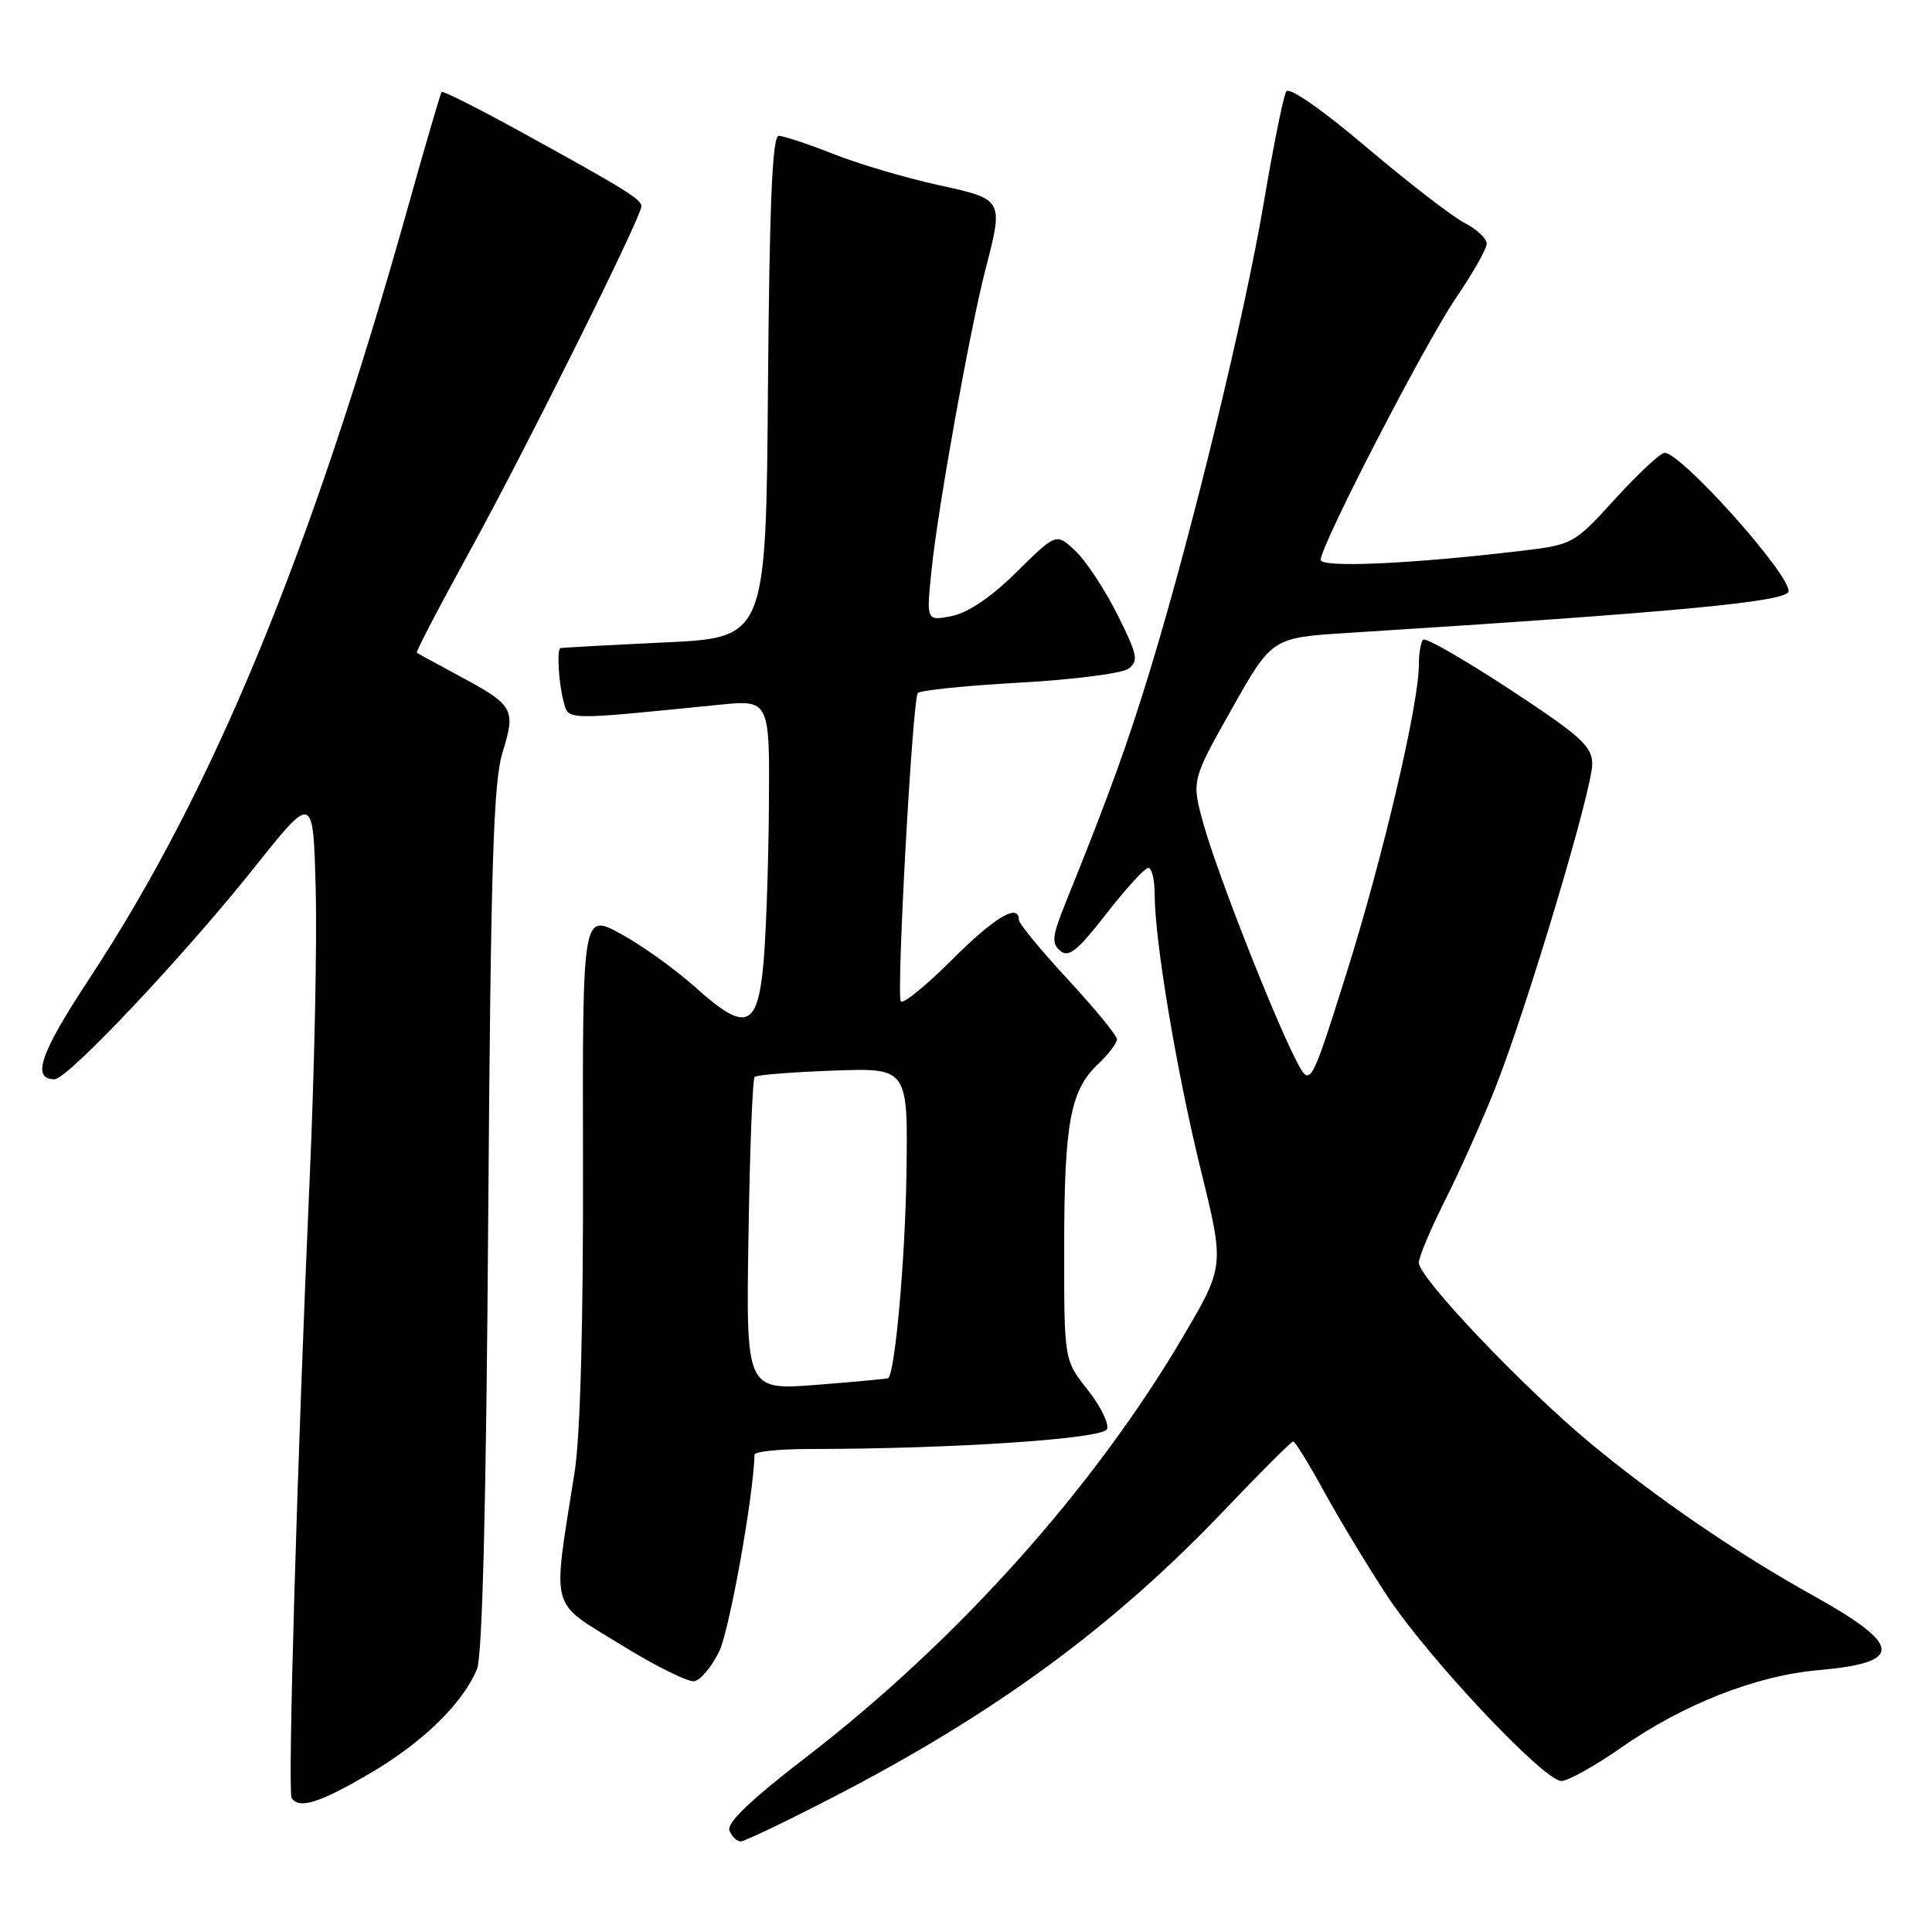 <?xml version="1.0" encoding="UTF-8" standalone="no"?>
<!DOCTYPE svg PUBLIC "-//W3C//DTD SVG 1.1//EN" "http://www.w3.org/Graphics/SVG/1.1/DTD/svg11.dtd" >
<svg xmlns="http://www.w3.org/2000/svg" xmlns:xlink="http://www.w3.org/1999/xlink" version="1.1" viewBox="0 0 256 256">
 <g >
 <path fill="currentColor"
d=" M 110.48 238.09 C 131.94 227.00 147.56 215.52 162.30 200.04 C 167.03 195.07 171.11 191.00 171.36 191.00 C 171.61 191.00 173.48 194.04 175.51 197.75 C 177.55 201.46 181.29 207.65 183.83 211.50 C 189.28 219.75 204.59 236.00 206.89 235.99 C 207.78 235.98 211.34 234.00 214.81 231.57 C 223.03 225.83 232.65 222.04 240.89 221.31 C 252.34 220.30 252.16 218.04 240.09 211.33 C 230.33 205.91 219.48 198.49 210.78 191.27 C 201.86 183.88 188.00 169.30 188.00 167.31 C 188.00 166.56 189.58 162.82 191.50 159.00 C 193.43 155.17 196.39 148.55 198.08 144.29 C 202.27 133.76 211.01 104.56 210.98 101.21 C 210.96 98.88 209.44 97.51 200.05 91.34 C 194.05 87.41 188.89 84.44 188.57 84.76 C 188.26 85.07 188.00 86.61 188.00 88.16 C 188.00 93.36 183.15 113.98 178.36 129.14 C 173.62 144.14 173.62 144.14 171.71 140.43 C 168.67 134.50 161.31 115.73 159.51 109.32 C 157.86 103.44 157.86 103.44 163.20 93.97 C 168.54 84.50 168.54 84.50 178.52 83.87 C 222.51 81.09 237.00 79.72 237.00 78.33 C 237.00 75.87 222.77 60.00 220.57 60.00 C 220.03 60.00 217.09 62.74 214.04 66.08 C 208.55 72.11 208.44 72.17 201.50 73.00 C 186.95 74.73 175.00 75.26 175.00 74.18 C 175.00 72.25 188.77 45.60 192.91 39.50 C 195.16 36.20 197.00 32.95 197.00 32.28 C 197.00 31.60 195.66 30.36 194.03 29.52 C 192.40 28.67 186.57 24.17 181.07 19.51 C 175.16 14.50 170.82 11.48 170.43 12.12 C 170.07 12.70 168.73 19.33 167.46 26.84 C 164.94 41.73 158.06 70.10 152.60 88.11 C 149.44 98.52 147.03 105.18 141.18 119.67 C 139.41 124.05 139.31 125.01 140.49 125.99 C 141.61 126.93 142.80 125.97 146.60 121.07 C 149.20 117.73 151.70 115.00 152.16 115.00 C 152.62 115.00 153.00 116.58 153.00 118.51 C 153.00 124.63 155.92 142.07 159.14 155.14 C 162.25 167.78 162.25 167.78 156.73 177.16 C 144.88 197.29 126.77 217.49 106.80 232.85 C 99.52 238.45 96.27 241.55 96.65 242.54 C 96.96 243.34 97.63 244.00 98.14 244.00 C 98.64 244.00 104.20 241.34 110.48 238.09 Z  M 48.94 235.03 C 55.99 230.92 61.35 225.69 63.21 221.14 C 63.92 219.40 64.43 198.96 64.69 161.50 C 65.03 114.53 65.37 103.65 66.60 99.66 C 68.37 93.94 68.09 93.44 60.77 89.52 C 57.87 87.96 55.38 86.60 55.23 86.49 C 55.08 86.38 58.15 80.48 62.05 73.39 C 69.54 59.80 85.00 28.74 84.99 27.33 C 84.99 26.40 82.74 25.01 68.65 17.27 C 63.24 14.30 58.68 12.01 58.52 12.18 C 58.37 12.36 56.35 19.25 54.04 27.50 C 41.15 73.47 28.18 104.88 11.83 129.69 C 5.33 139.56 4.14 142.99 7.22 143.01 C 8.95 143.02 24.32 126.73 33.80 114.83 C 41.50 105.17 41.50 105.17 41.83 117.83 C 42.02 124.80 41.66 141.97 41.04 156.00 C 39.38 193.55 38.10 237.35 38.64 238.23 C 39.59 239.76 42.28 238.93 48.94 235.03 Z  M 95.29 218.84 C 96.65 216.06 99.83 198.34 99.98 192.75 C 99.99 192.34 103.26 192.00 107.25 192.00 C 126.29 191.99 146.19 190.66 146.69 189.36 C 146.97 188.63 145.80 186.28 144.10 184.13 C 141.00 180.21 141.00 180.21 141.01 165.36 C 141.01 148.84 141.82 144.46 145.50 141.00 C 146.87 139.71 148.00 138.23 148.00 137.72 C 148.00 137.21 145.07 133.64 141.50 129.78 C 137.92 125.92 135.00 122.36 135.00 121.88 C 135.00 119.61 131.79 121.53 126.16 127.16 C 122.77 130.55 119.71 133.05 119.37 132.70 C 118.74 132.07 120.88 93.06 121.61 91.84 C 121.83 91.48 127.85 90.86 134.99 90.46 C 142.13 90.07 148.67 89.23 149.52 88.61 C 150.90 87.60 150.73 86.77 148.06 81.43 C 146.39 78.10 143.89 74.31 142.50 73.00 C 139.96 70.61 139.96 70.61 134.72 75.78 C 131.37 79.10 128.27 81.20 126.11 81.63 C 122.73 82.30 122.73 82.30 123.45 75.40 C 124.30 67.18 128.50 43.80 130.54 35.86 C 133.00 26.35 133.04 26.43 124.25 24.50 C 119.99 23.57 113.76 21.72 110.42 20.40 C 107.08 19.08 103.82 18.00 103.19 18.00 C 102.34 18.00 101.96 26.88 101.76 51.25 C 101.50 84.50 101.50 84.50 88.00 85.13 C 80.58 85.48 74.39 85.82 74.25 85.88 C 73.77 86.11 74.03 90.52 74.66 92.88 C 75.36 95.49 74.47 95.47 95.25 93.39 C 102.00 92.71 102.00 92.71 101.88 107.11 C 101.82 115.02 101.48 124.42 101.13 127.99 C 100.33 136.25 98.74 136.75 92.15 130.83 C 89.50 128.45 85.05 125.26 82.26 123.74 C 77.18 120.97 77.18 120.97 77.25 154.24 C 77.30 175.28 76.89 190.26 76.15 195.00 C 73.18 213.83 72.71 212.02 82.13 217.85 C 86.73 220.70 91.17 222.91 92.00 222.77 C 92.83 222.62 94.30 220.86 95.29 218.84 Z  M 99.18 163.69 C 99.35 152.40 99.72 142.95 100.00 142.69 C 100.28 142.43 104.96 142.06 110.41 141.86 C 120.31 141.50 120.31 141.50 120.11 155.50 C 119.94 166.88 118.61 181.82 117.70 182.61 C 117.59 182.70 113.30 183.10 108.18 183.50 C 98.85 184.22 98.85 184.22 99.18 163.69 Z "/>
</g>
</svg>